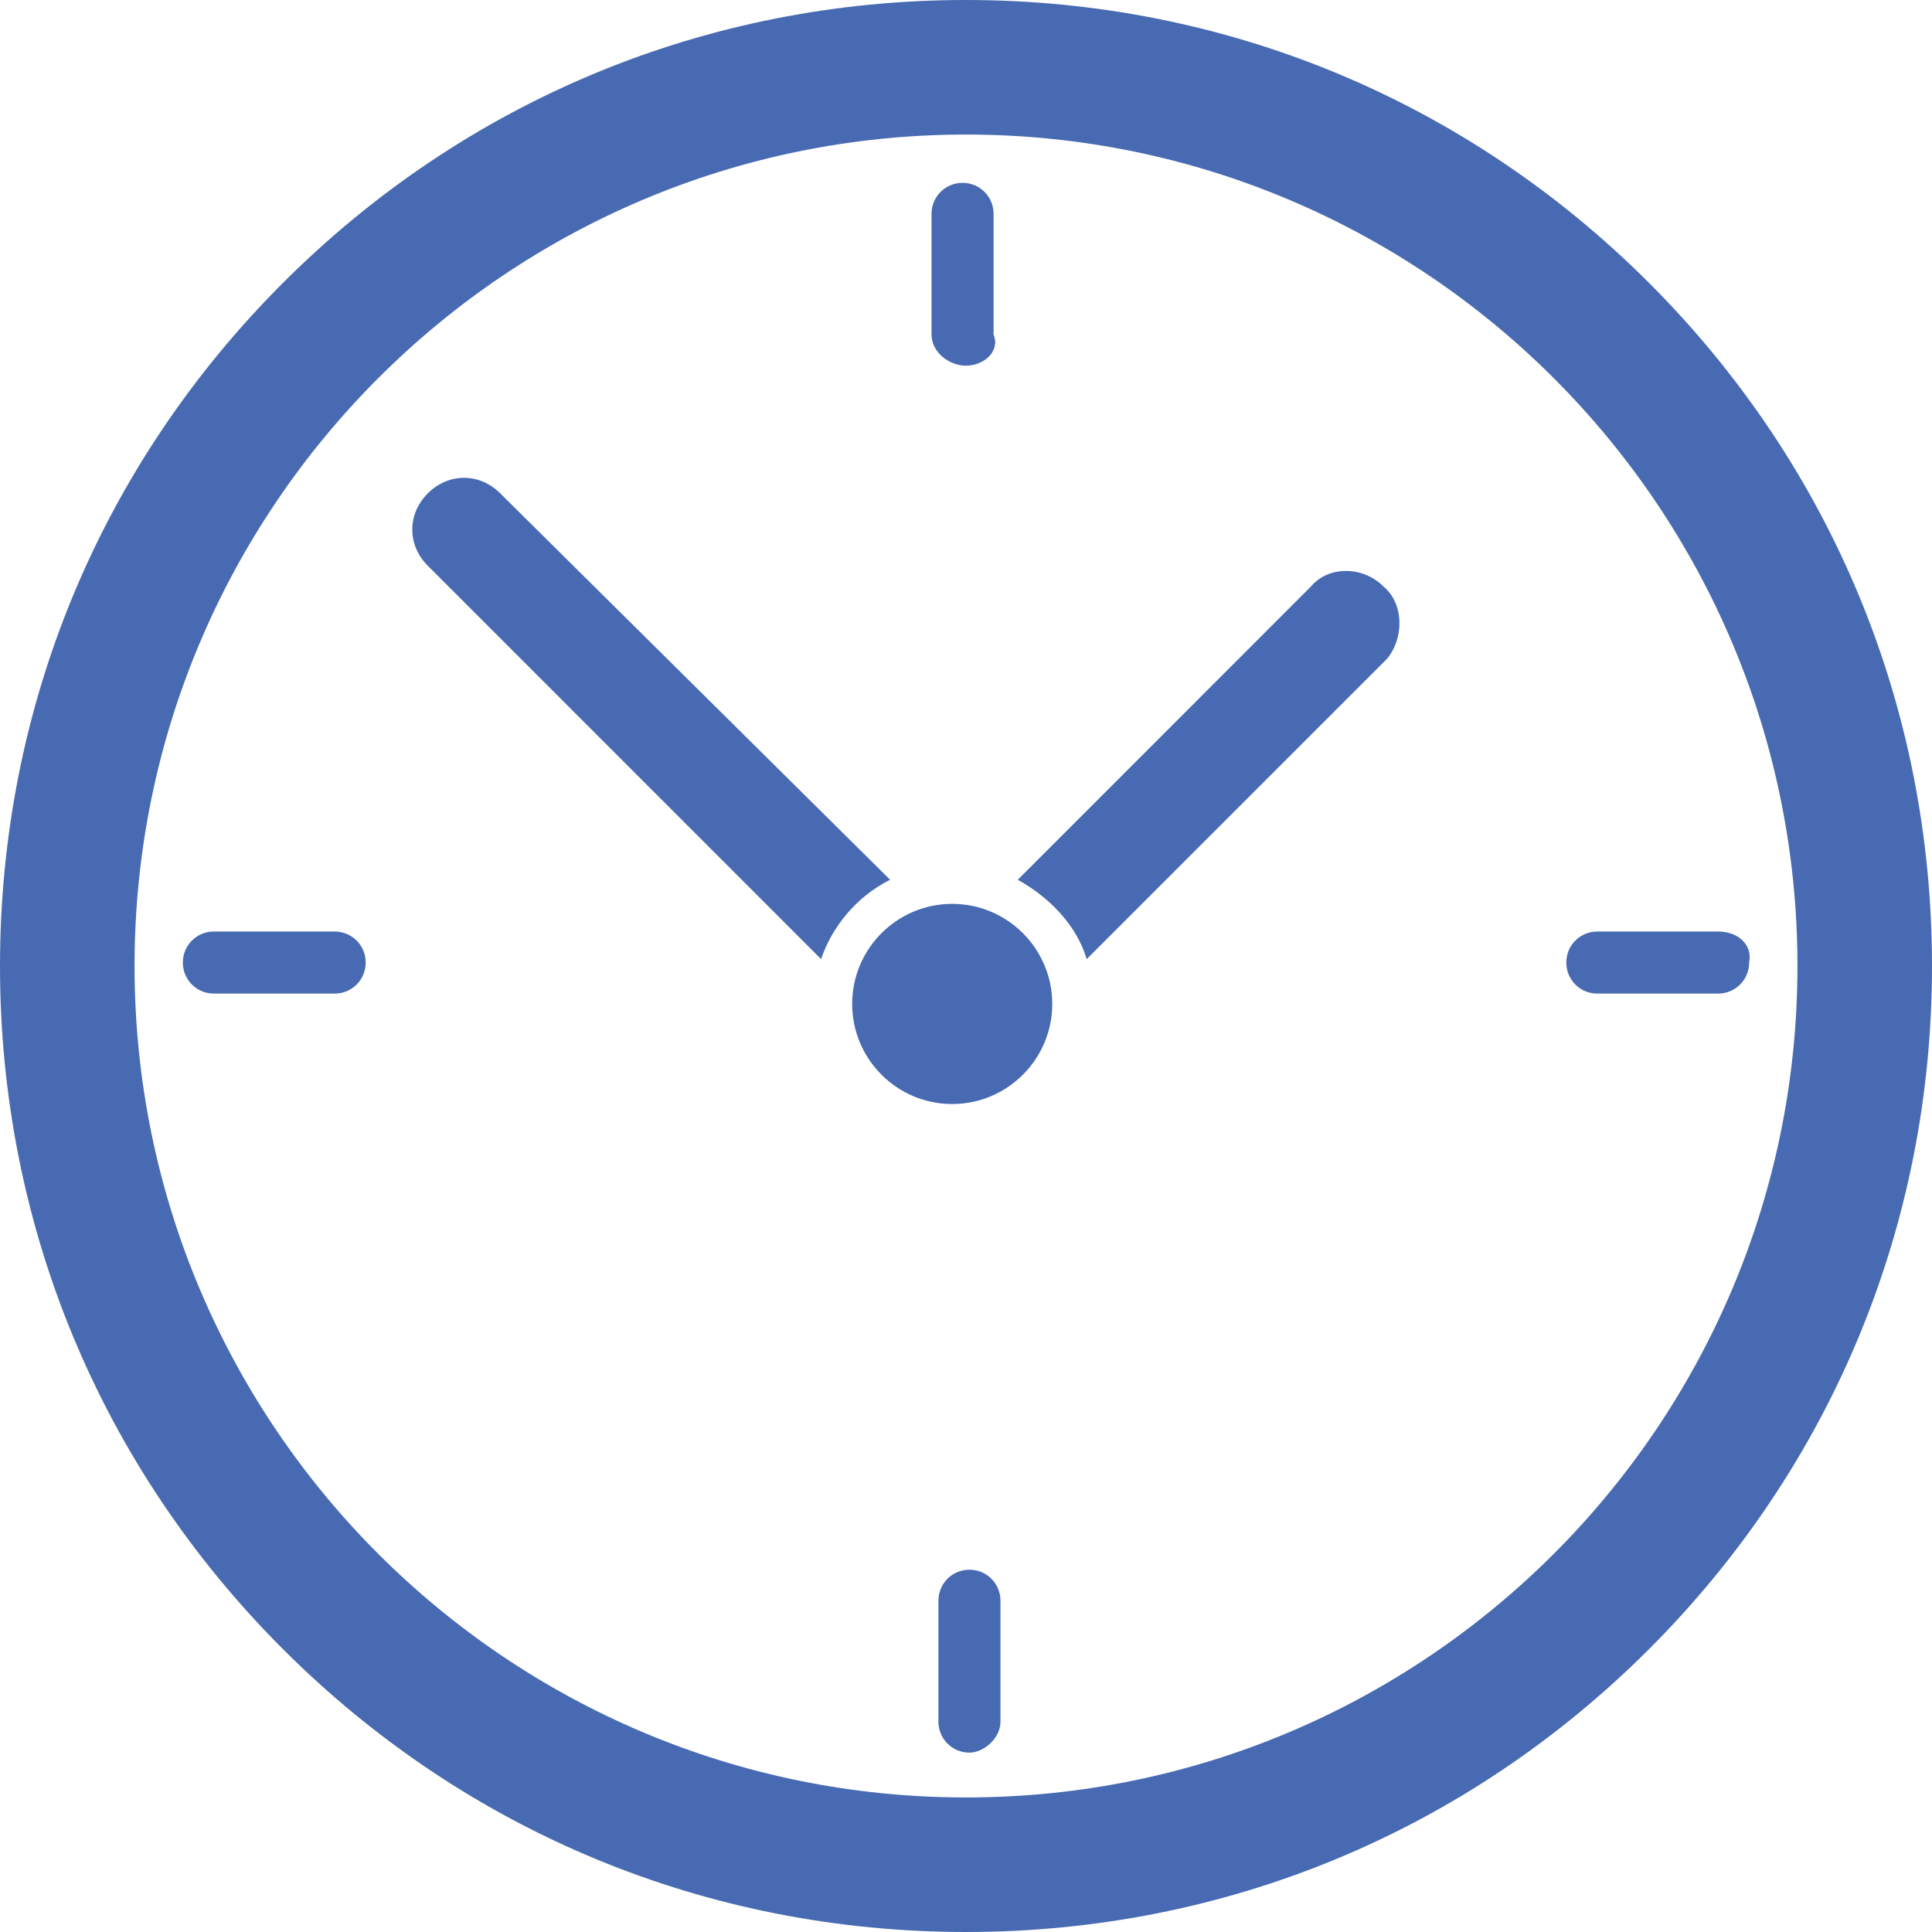 <svg width="25" height="25" viewBox="0 0 25 25" fill="none" xmlns="http://www.w3.org/2000/svg">
<path d="M12.5 4.732C12.277 4.732 12.054 4.554 12.054 4.33V2.768C12.054 2.545 12.232 2.366 12.455 2.366C12.679 2.366 12.857 2.545 12.857 2.768V4.33C12.946 4.554 12.723 4.732 12.5 4.732ZM4.33 12.054H2.768C2.545 12.054 2.366 12.232 2.366 12.455C2.366 12.679 2.545 12.857 2.768 12.857H4.33C4.554 12.857 4.732 12.679 4.732 12.455C4.732 12.232 4.554 12.054 4.33 12.054ZM22.232 12.054H20.67C20.446 12.054 20.268 12.232 20.268 12.455C20.268 12.679 20.446 12.857 20.67 12.857H22.232C22.455 12.857 22.634 12.679 22.634 12.455C22.679 12.232 22.5 12.054 22.232 12.054ZM12.946 22.277V20.714C12.946 20.491 12.768 20.312 12.545 20.312C12.321 20.312 12.143 20.491 12.143 20.714V22.277C12.143 22.5 12.321 22.679 12.545 22.679C12.723 22.679 12.946 22.5 12.946 22.277ZM17.902 7.589C17.634 7.321 17.188 7.321 16.964 7.589L13.17 11.384C13.571 11.607 13.929 11.964 14.062 12.411L17.946 8.527C18.17 8.259 18.17 7.812 17.902 7.589ZM12.321 11.696C11.607 11.696 11.027 12.277 11.027 12.991C11.027 13.705 11.607 14.286 12.321 14.286C13.036 14.286 13.616 13.705 13.616 12.991C13.616 12.277 13.036 11.696 12.321 11.696ZM11.518 11.384L6.473 6.384C6.205 6.116 5.804 6.116 5.536 6.384C5.268 6.652 5.268 7.054 5.536 7.321L10.625 12.411C10.759 12.009 11.071 11.607 11.518 11.384ZM21.339 21.339C23.705 18.973 25 15.848 25 12.5C25 9.152 23.705 6.027 21.339 3.661C18.973 1.295 15.848 0 12.5 0C9.152 0 6.027 1.295 3.661 3.661C1.295 6.027 0 9.152 0 12.5C0 15.848 1.295 18.973 3.661 21.339C6.027 23.705 9.152 25 12.5 25C15.848 25 18.973 23.705 21.339 21.339ZM23.259 12.5C23.259 18.438 18.438 23.259 12.5 23.259C6.562 23.259 1.741 18.438 1.741 12.5C1.741 6.562 6.562 1.741 12.5 1.741C18.438 1.741 23.259 6.562 23.259 12.5Z" fill="#476AB2"/>
</svg>

